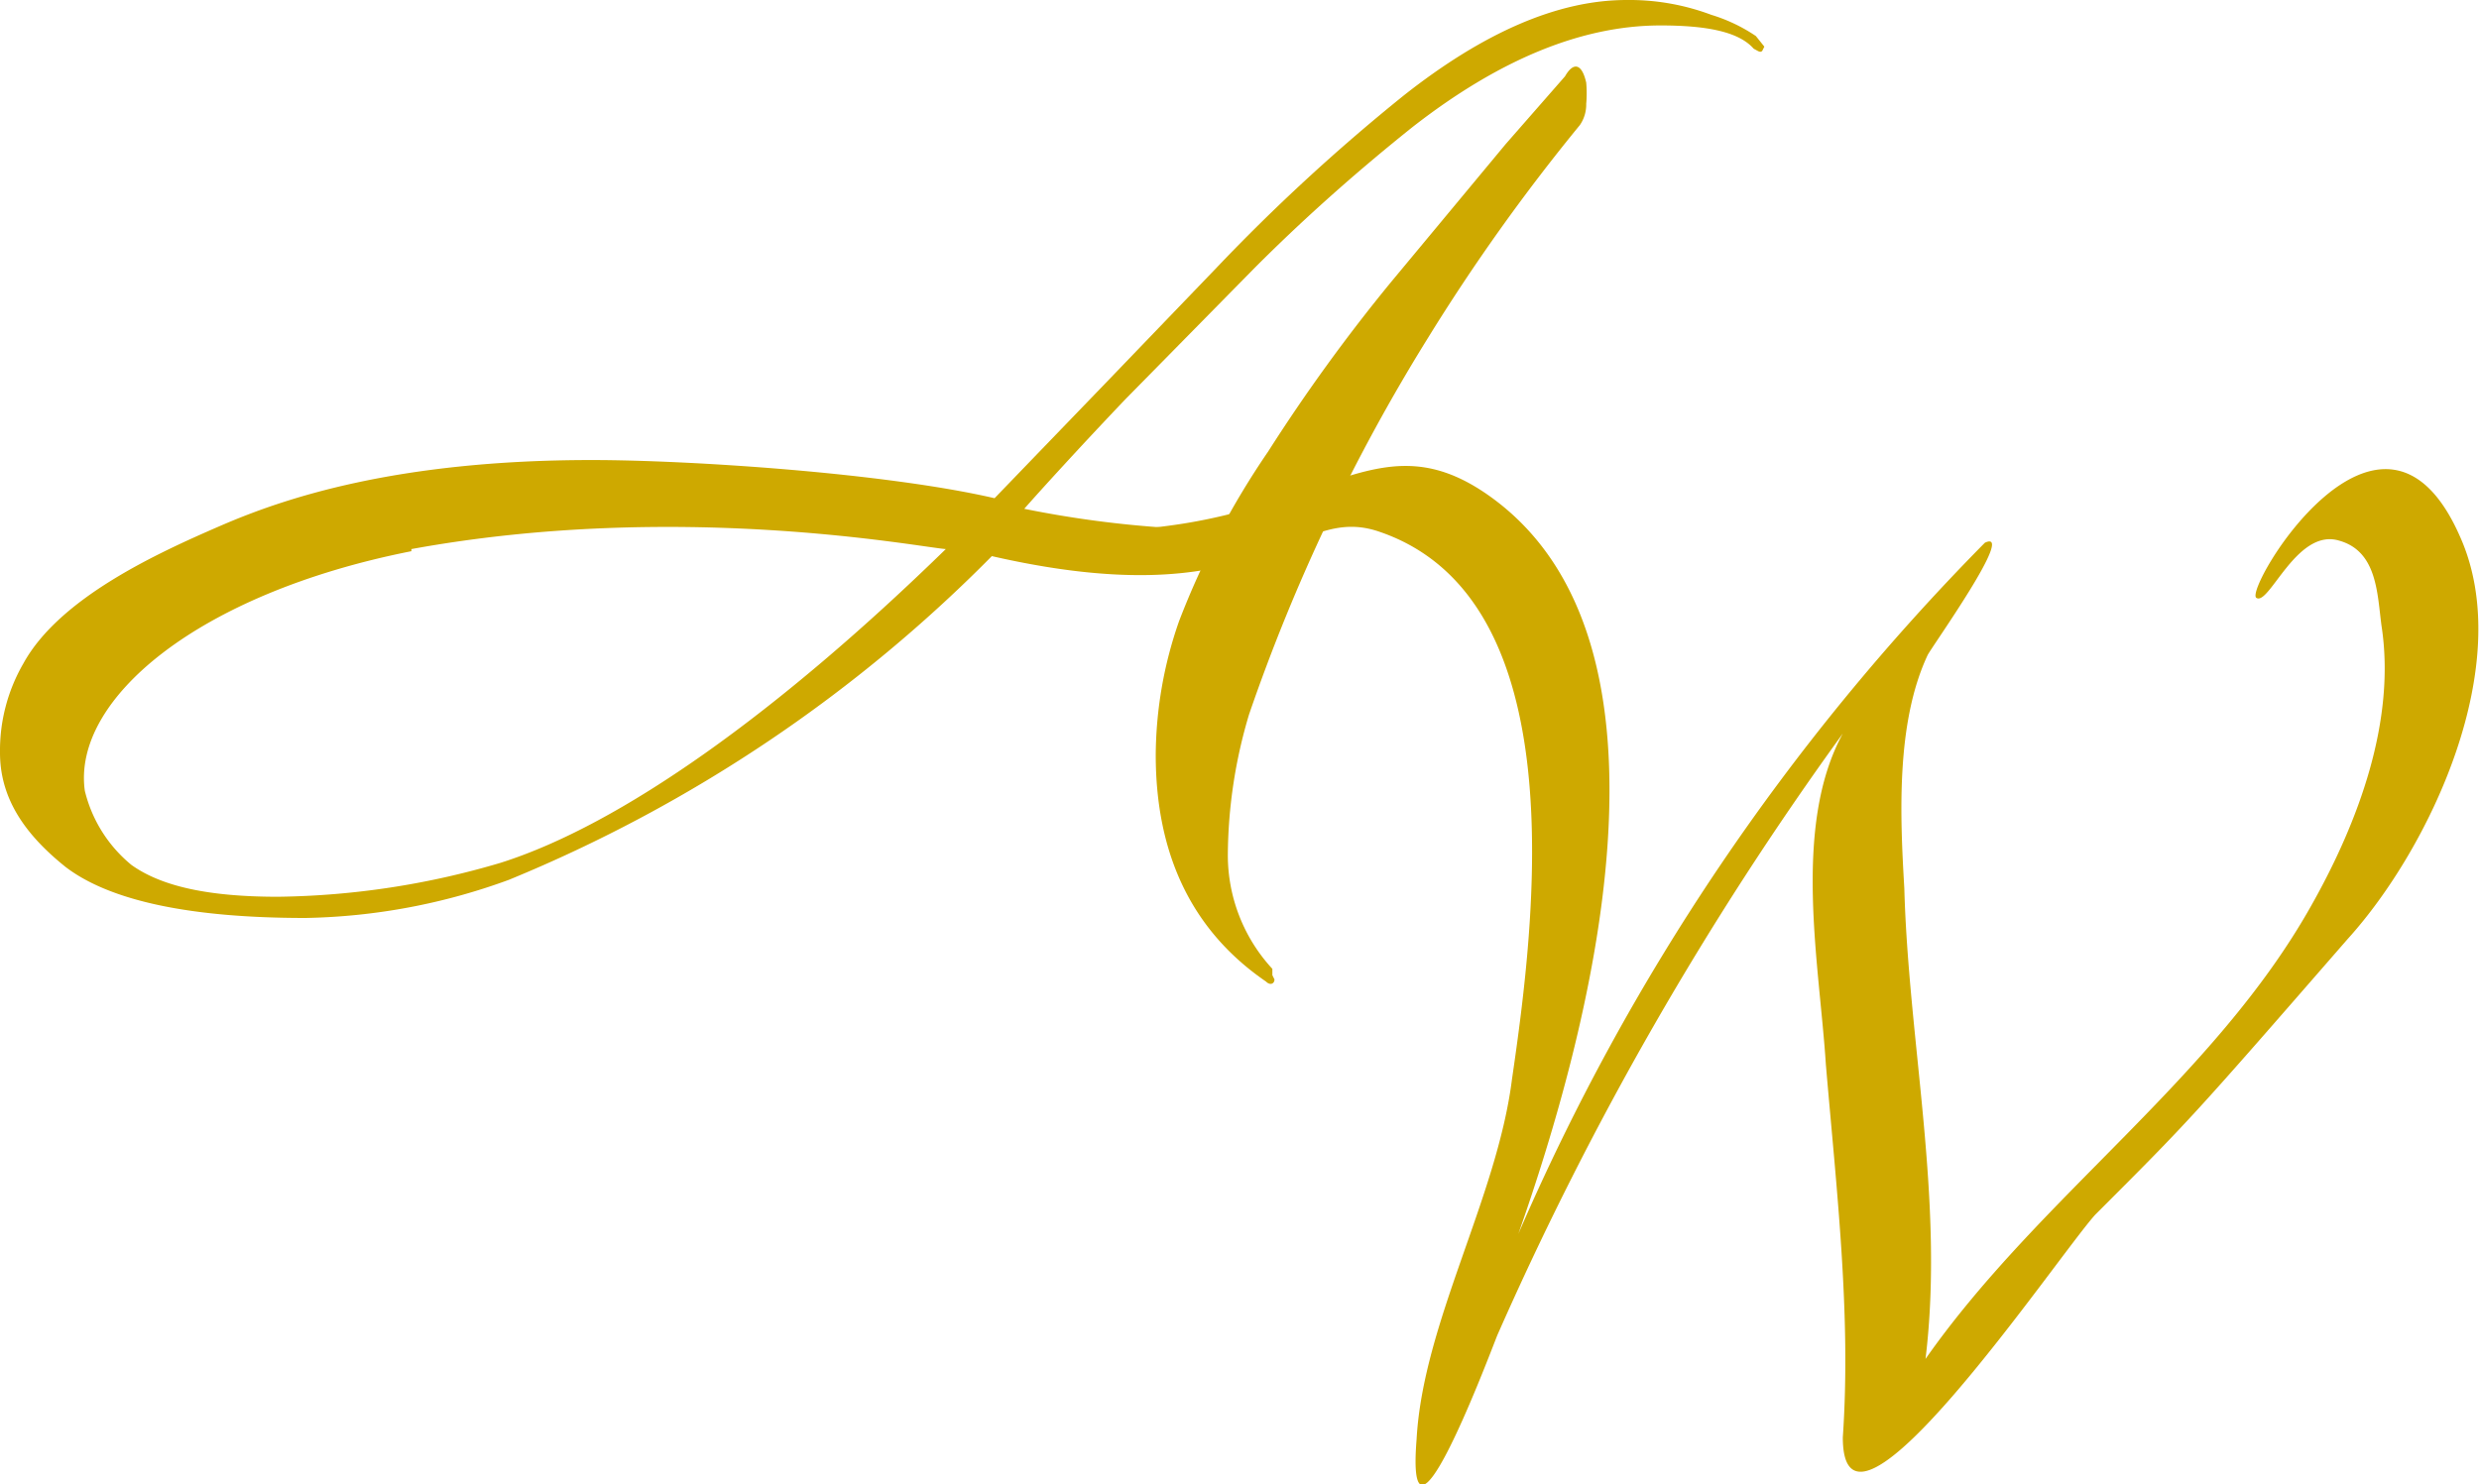 <svg xmlns="http://www.w3.org/2000/svg" width="116.9" height="70"><g fill="#cea900"><path d="M47 26a68.7 68.7 0 0 1-23 15.5 29.3 29.3 0 0 1-9.6 1.8c-5.4 0-9.2-.8-11.3-2.4-2-1.6-3.1-3.3-3.1-5.4a8.2 8.2 0 0 1 1.1-4.2c1.7-3.1 6.3-5.2 9.3-6.5s8.3-3.1 17.5-3.1c4.6 0 13.8.6 19 1.8l5.4-5.6 5-5.2a90.6 90.6 0 0 1 8.9-8.2C70 1.5 73.5 0 76.7 0a11 11 0 0 1 4 .7 7.8 7.8 0 0 1 2.1 1l.4.5-.1.2c-.1.1-.2 0-.4-.1-.7-.8-2.2-1.1-4.4-1.1-3.7 0-7.6 1.6-11.7 4.8-3 2.4-5.4 4.6-7.4 6.6l-6.1 6.2C51 21 49 23.2 48.3 24a50 50 0 0 0 6.8.9m-35.7 1.1C9.3 28 3.4 33 4 37.3a6.5 6.5 0 0 0 2.2 3.5c1.4 1 3.6 1.5 6.9 1.5a38.4 38.4 0 0 0 10.5-1.6c5.7-1.8 13.1-7.1 21-14.8-1.3-.1-12.6-2.3-25.2 0zM60 46l.1.2c0 .2-.2.3-.4.1-3.5-2.4-5.2-6-5.2-10.7a19.4 19.4 0 0 1 1.1-6.3 38.7 38.7 0 0 1 4.2-8 82.6 82.6 0 0 1 5.8-8L71 6.8l2.8-3.2c.4-.7.8-.6 1 .3a5.7 5.7 0 0 1 0 1 1.7 1.7 0 0 1-.3 1A92.4 92.4 0 0 0 67.3 16a87.6 87.6 0 0 0-8.4 17.7 23.5 23.5 0 0 0-1 6.6 7.9 7.9 0 0 0 2.1 5.4z"/><path d="M55.1 24.8c7.6-1 10.2-4.8 15-1.5 10 6.9 4.7 25.8 1.5 34.9a106.4 106.4 0 0 1 22-32.6c1.5-.7-2.5 4.9-2.7 5.3-1.5 3.2-1.3 7.6-1.1 11 .2 7.3 1.9 14.8 1 22.2 5.4-7.7 13.6-13.2 18.2-21.4 2.2-3.9 4-8.7 3.3-13.2-.2-1.5-.2-3.5-2-4-2-.6-3.3 3.1-3.9 2.7s5.9-11.3 9.6-2.9c2.7 6-1.4 14.7-5.3 19-7.4 8.5-7.4 8.5-11.9 13-1.8 2-11.9 17-11.9 10.5.4-5.8-.3-11.7-.8-17.6-.3-4.7-1.6-11.2.8-15.6A154.2 154.2 0 0 0 70.6 63c-.7 1.8-4.3 11.2-3.8 4.9.3-5.5 3.8-11.4 4.5-17 1.1-7.5 3-22.6-6.2-25.8-4.2-1.5-5.3 4.4-19.3.9"/></g></svg>